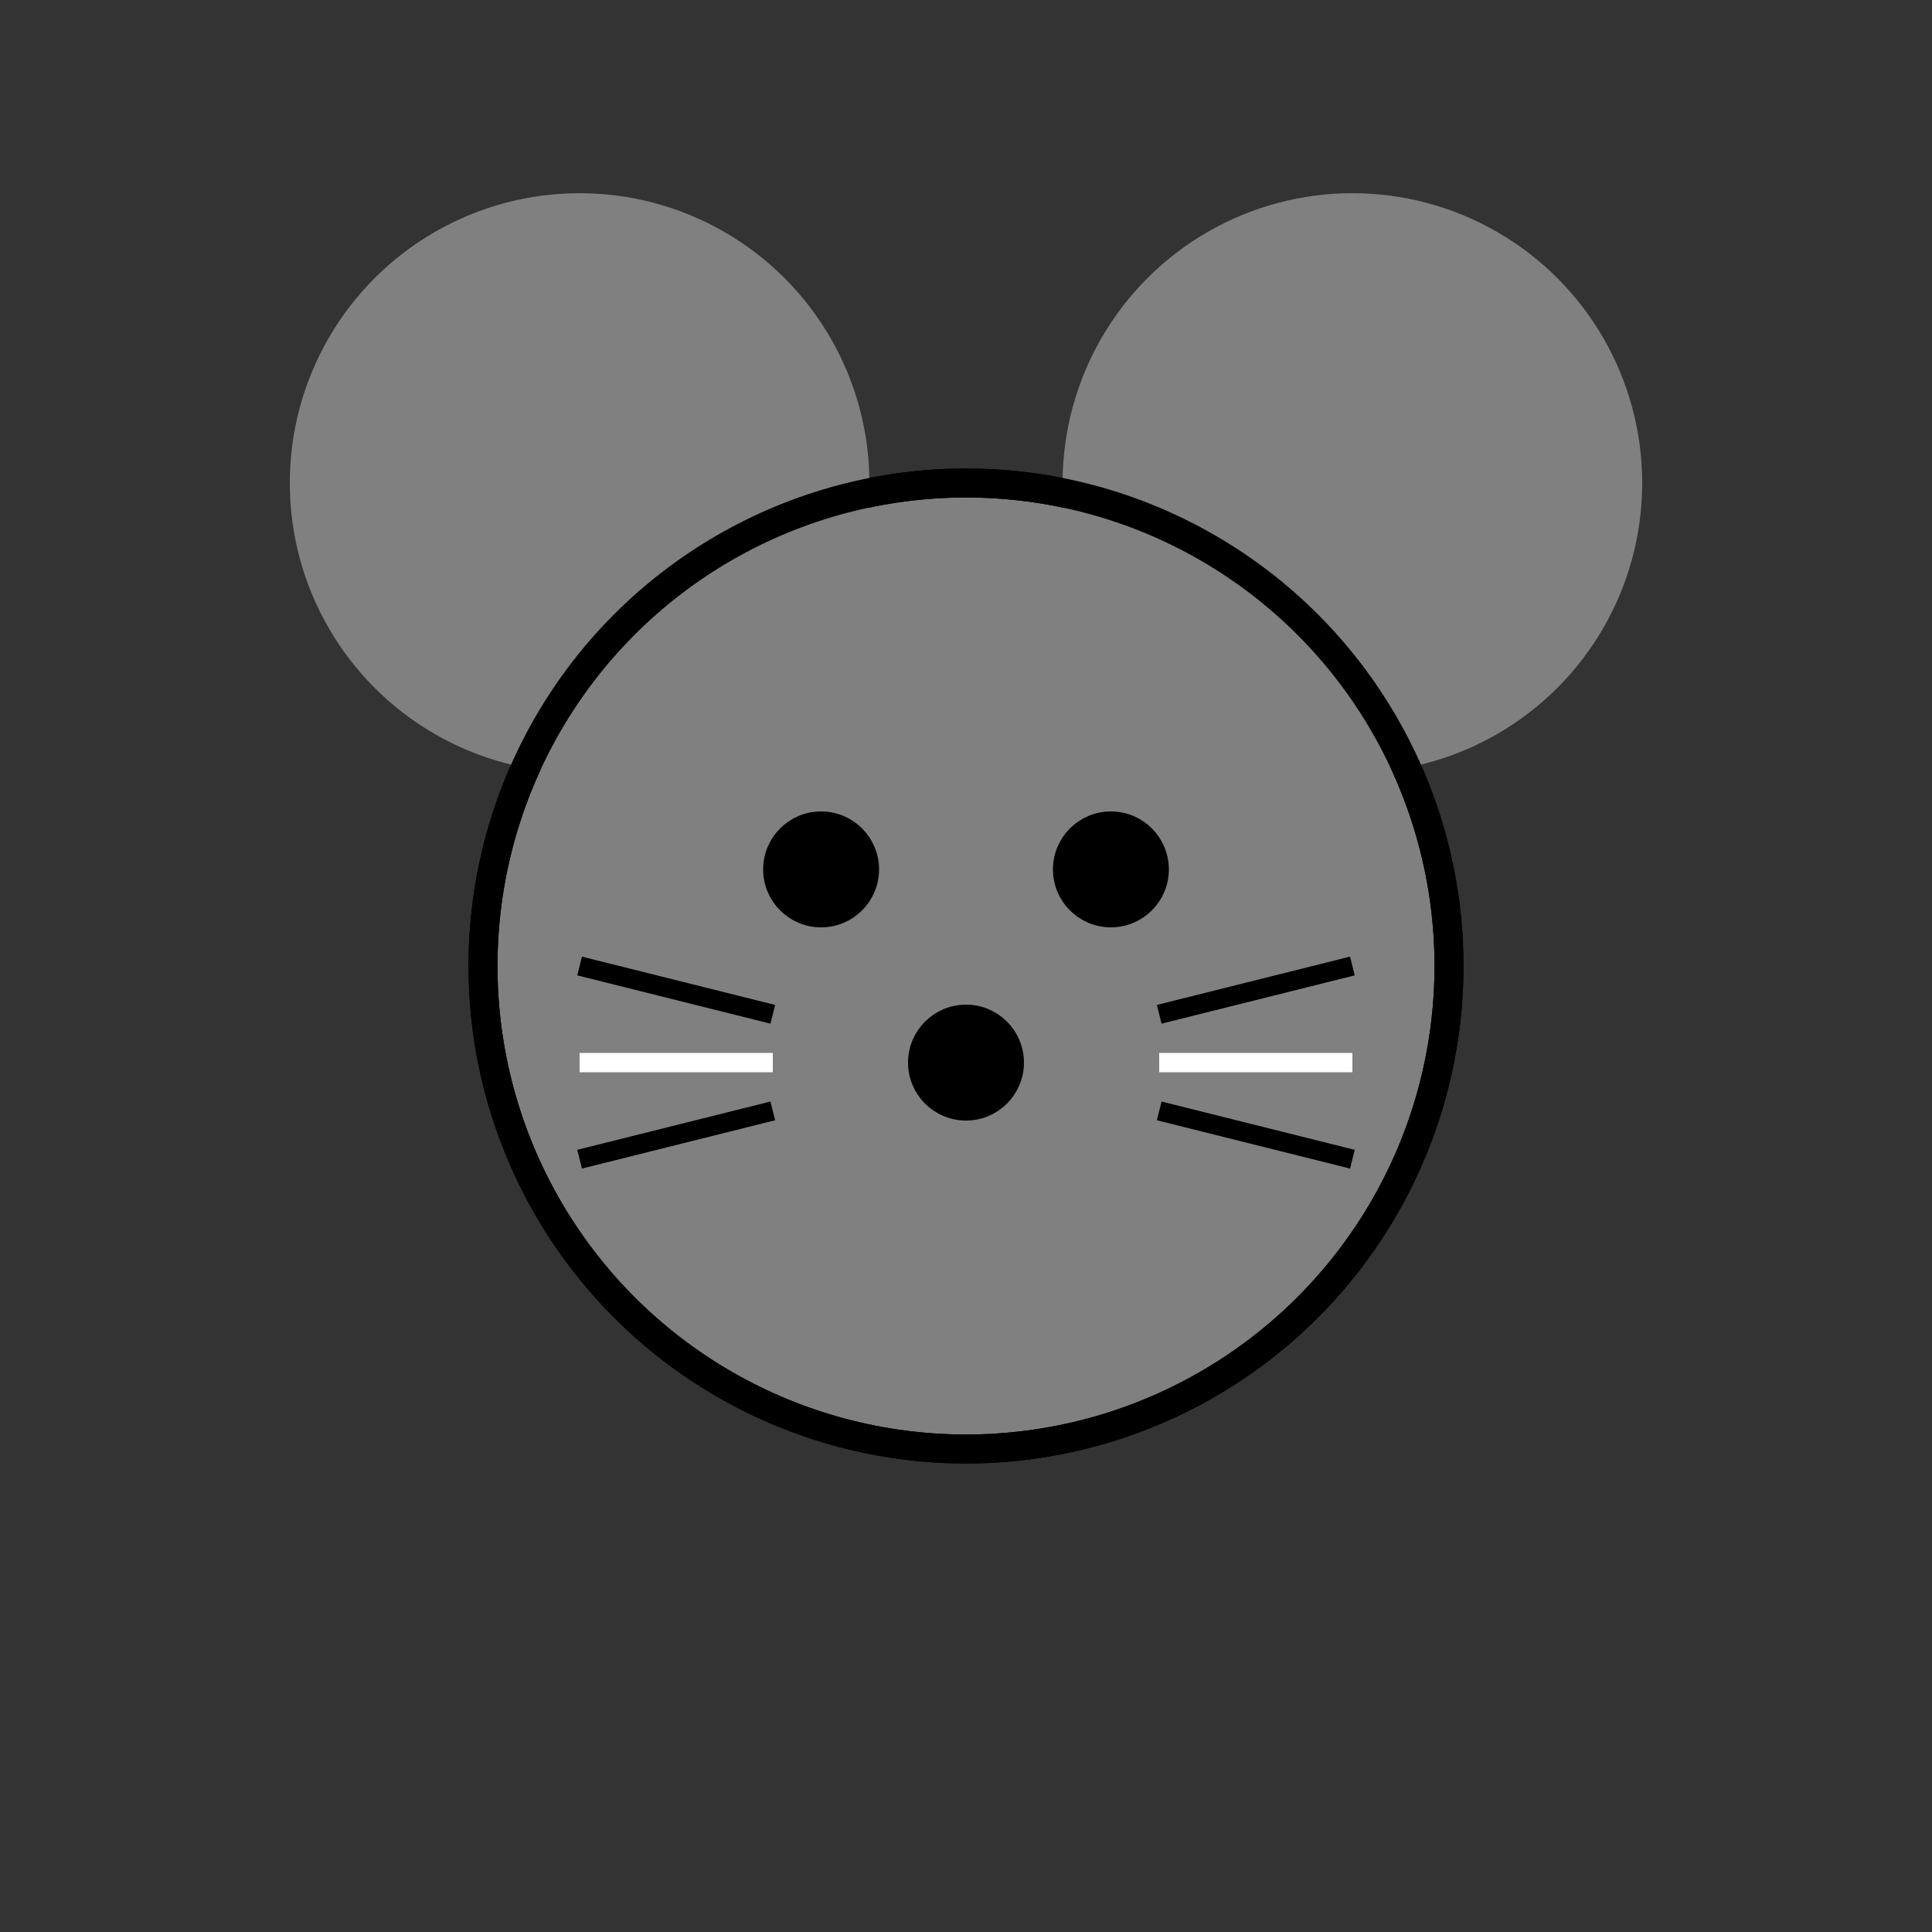 <svg xmlns="http://www.w3.org/2000/svg" width="200" height="200" style="background-color: antiquewhite;">
    <rect width="100%" height="100%" fill="#333333" stroke="none"/>
    <!-- Cara-->
    <circle cx="100" cy="100" r="50" stroke="black" stroke-width="3" fill="gray" />
    <!-- Orejas-->
    <circle cx="60" cy="50" r="30" stroke="none" stroke-width="2" fill="gray" />
    <circle cx="140" cy="50" r="30" stroke="none" stroke-width="2" fill="gray" />
    <!-- Nariz-->
    <circle cx="100" cy="110" r="5" stroke="black" stroke-width="2" fill="black" />
    <circle cx="100" cy="100" r="50" stroke="black" stroke-width="3" fill="none" />
    <circle cx="85" cy="90" r="5" stroke="black" stroke-width="2" fill="black" />
    <circle cx="115" cy="90" r="5" stroke="black" stroke-width="2" fill="black" />
    <!-- Líneas-->
    <line x1="80" y1="110" x2="60" y2="110" stroke="white" stroke-width="2" />
    <line x1="120" y1="110" x2="140" y2="110" stroke="white" stroke-width="2" />
    <line x1="80" y1="115" x2="60" y2="120" stroke="black" stroke-width="2" />
    <line x1="120" y1="115" x2="140" y2="120" stroke="black" stroke-width="2" />
    <line x1="80" y1="105" x2="60" y2="100" stroke="black" stroke-width="2" />
    <line x1="120" y1="105" x2="140" y2="100" stroke="black" stroke-width="2" />
</svg>